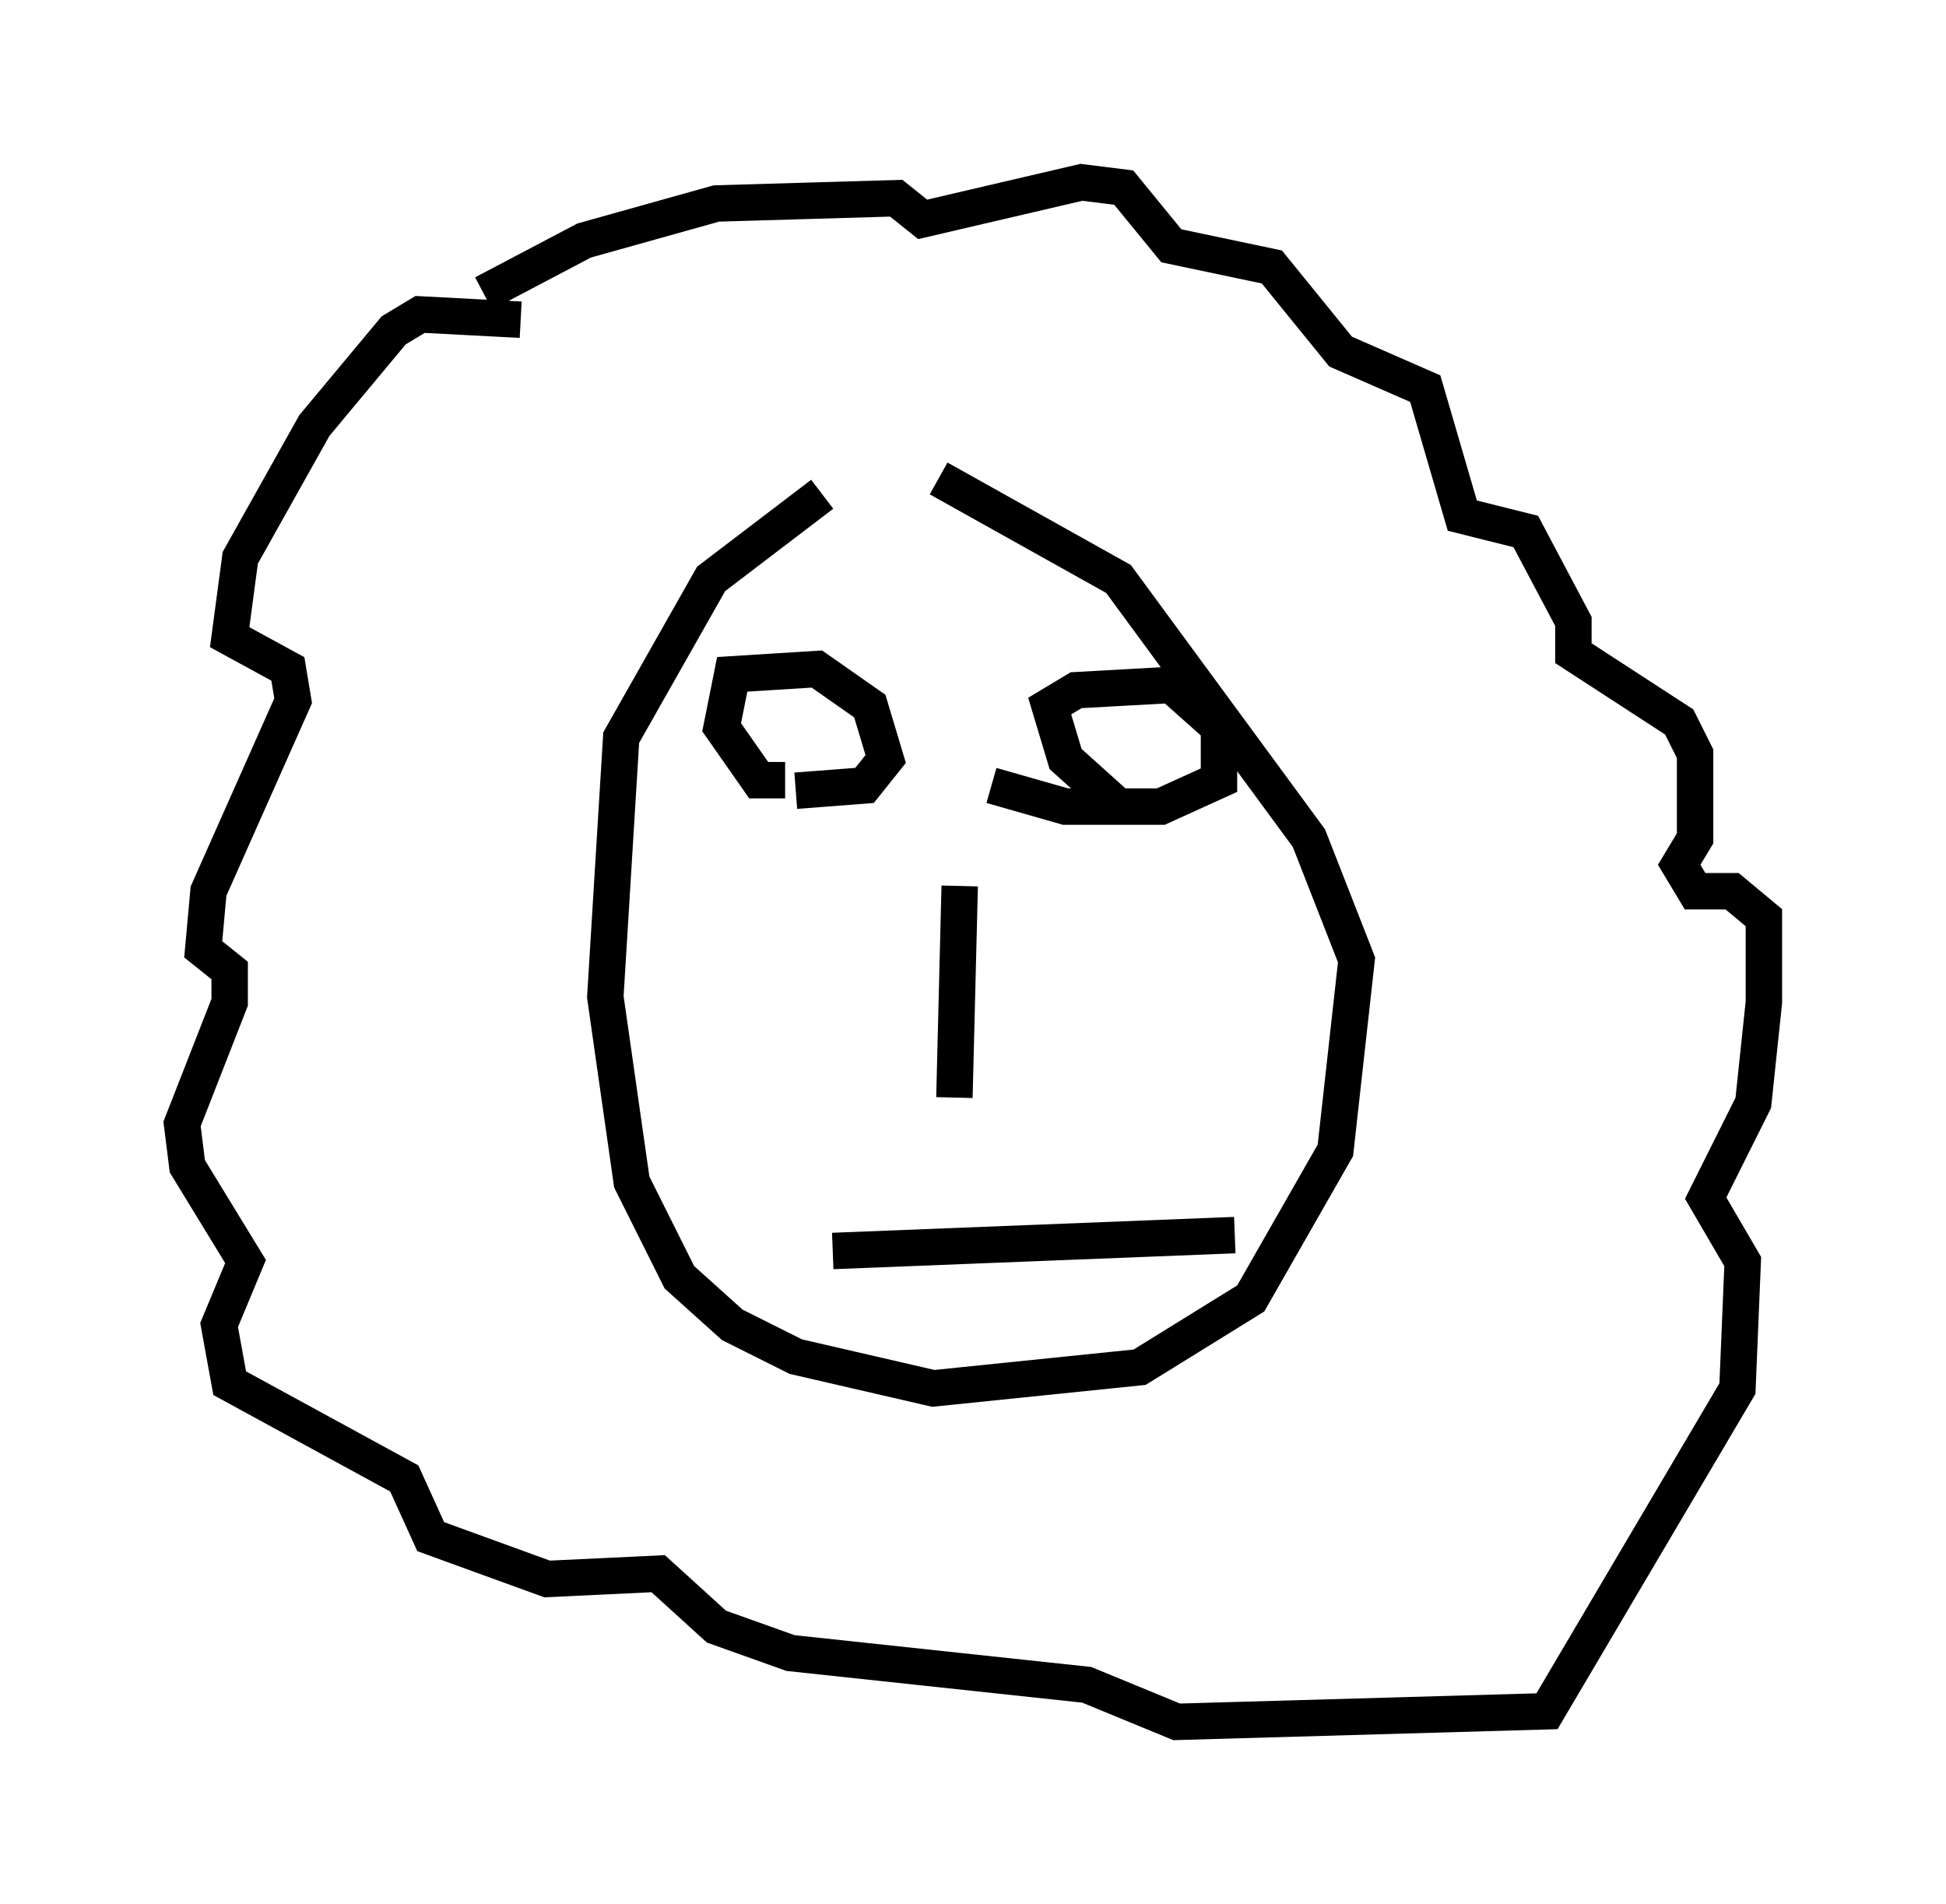 <?xml version="1.0" encoding="utf-8" ?>
<svg baseProfile="full" height="52.268" version="1.1" width="53.43" xmlns="http://www.w3.org/2000/svg" xmlns:ev="http://www.w3.org/2001/xml-events" xmlns:xlink="http://www.w3.org/1999/xlink"><defs /><rect fill="white" height="52.268" width="53.43" x="0" y="0" /><path d="M24.899, 12.698 m-2.324, 0.872 l-3.05, 2.324 -2.469, 4.358 l-0.436, 7.117 0.726, 5.084 l1.307, 2.615 1.453, 1.307 l1.743, 0.872 3.777, 0.872 l5.665, -0.581 3.05, -1.888 l2.324, -4.067 0.581, -5.229 l-1.307, -3.341 -5.229, -7.117 l-4.939, -2.76 m-11.475, -4.358 l-2.76, -0.145 -0.726, 0.436 l-2.179, 2.615 -2.034, 3.631 l-0.291, 2.179 1.598, 0.872 l0.145, 0.872 -2.324, 5.229 l-0.145, 1.598 0.726, 0.581 l0.0, 0.872 -1.307, 3.341 l0.145, 1.162 1.598, 2.615 l-0.726, 1.743 0.291, 1.598 l4.793, 2.615 0.726, 1.598 l3.196, 1.162 3.05, -0.145 l1.598, 1.453 2.034, 0.726 l8.134, 0.872 2.469, 1.017 l10.168, -0.291 5.229, -8.86 l0.145, -3.486 -1.017, -1.743 l1.307, -2.615 0.291, -2.76 l0.0, -2.324 -0.872, -0.726 l-1.017, 0.0 -0.436, -0.726 l0.436, -0.726 0.0, -2.324 l-0.436, -0.872 -2.905, -1.888 l0.0, -0.872 -1.307, -2.469 l-1.743, -0.436 -1.017, -3.486 l-2.324, -1.017 -1.888, -2.324 l-2.76, -0.581 -1.307, -1.598 l-1.162, -0.145 -4.358, 1.017 l-0.726, -0.581 -4.939, 0.145 l-3.631, 1.017 -2.76, 1.453 m8.279, 13.363 l-0.726, 0.0 -1.017, -1.453 l0.291, -1.453 2.324, -0.145 l1.453, 1.017 0.436, 1.453 l-0.581, 0.726 -1.888, 0.145 m9.587, 0.436 l-0.726, 0.0 -1.453, -1.307 l-0.436, -1.453 0.726, -0.436 l2.615, -0.145 1.307, 1.162 l0.0, 1.453 -1.598, 0.726 l-2.615, 0.0 -2.034, -0.581 m-0.872, 2.76 l-0.145, 5.81 m-3.341, 4.212 l11.039, -0.436 " fill="none" stroke="black" stroke-width="1" /></svg>